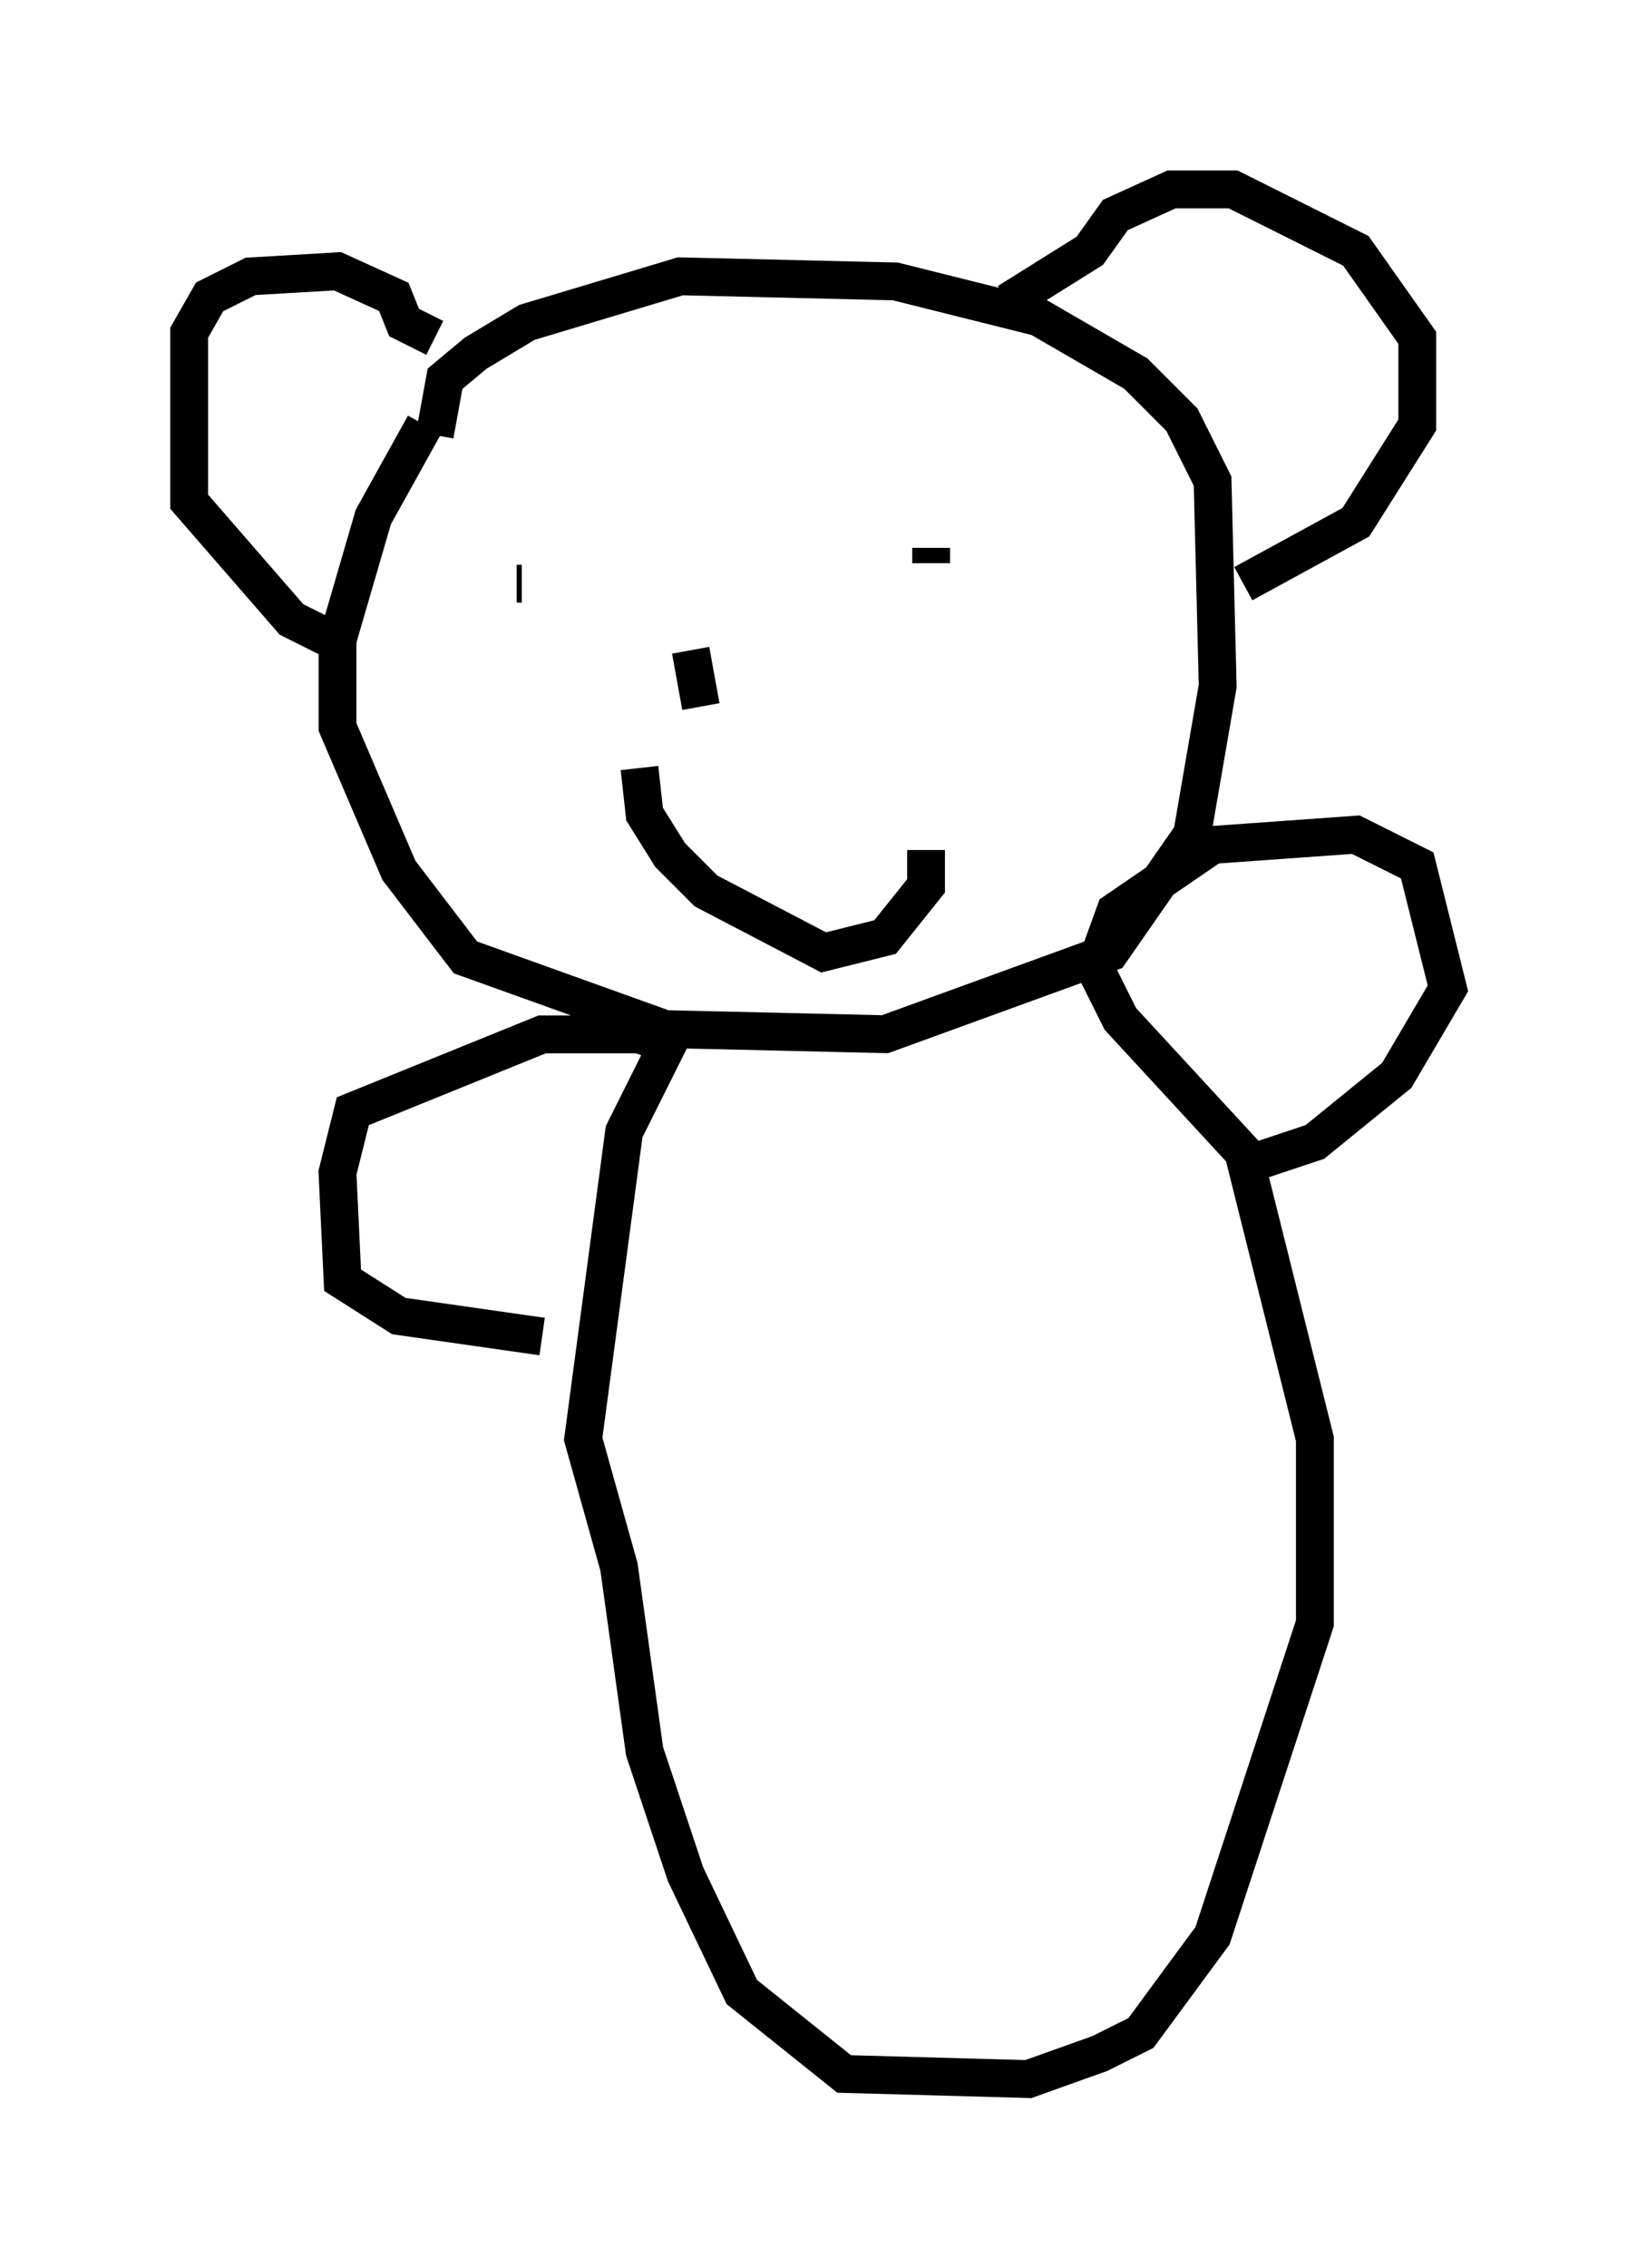 <?xml version="1.0" encoding="utf-8" ?>
<svg baseProfile="full" height="59.932" version="1.1" width="43.288" xmlns="http://www.w3.org/2000/svg" xmlns:ev="http://www.w3.org/2001/xml-events" xmlns:xlink="http://www.w3.org/1999/xlink"><defs /><rect fill="white" height="59.932" width="43.288" x="0" y="0" /><path d="M13.39, 10.007 m-2.165, 1.218 l-1.353, 2.436 -0.947, 3.248 l0.0, 2.3 1.624, 3.789 l1.759, 2.3 5.277, 1.894 l5.819, 0.135 5.954, -2.165 l2.165, -3.112 0.677, -3.924 l-0.135, -5.413 -0.812, -1.624 l-1.218, -1.218 -2.571, -1.488 l-3.789, -0.947 -5.683, -0.135 l-4.059, 1.218 -1.353, 0.812 l-0.812, 0.677 -0.271, 1.488 m-2.706, 5.413 l-1.083, -0.541 -2.706, -3.112 l0.0, -4.465 0.541, -0.947 l1.083, -0.541 2.3, -0.135 l1.488, 0.677 0.271, 0.677 l0.812, 0.406 m15.155, -0.947 l2.165, -1.353 0.677, -0.947 l1.488, -0.677 1.624, 0.0 l3.248, 1.624 1.624, 2.3 l0.0, 2.3 -1.624, 2.571 l-2.977, 1.624 m-19.215, 0.0 l0.135, 0.0 m10.149, -1.218 l0.0, 0.0 m0.677, 0.271 l0.0, 0.406 m-6.36, 2.3 l0.271, 1.488 m-1.624, 1.624 l0.135, 1.218 0.677, 1.083 l0.947, 0.947 3.112, 1.624 l1.624, -0.406 1.083, -1.353 l0.0, -0.947 m-6.766, 5.007 l-1.218, 2.436 -1.083, 8.119 l0.947, 3.383 0.677, 4.871 l1.083, 3.248 1.488, 3.112 l2.706, 2.165 4.871, 0.135 l1.894, -0.677 1.083, -0.541 l1.894, -2.571 2.706, -8.254 l0.0, -4.871 -1.894, -7.578 l-3.248, -3.518 -0.677, -1.353 l0.541, -1.488 2.571, -1.759 l3.789, -0.271 1.624, 0.812 l0.812, 3.248 -1.353, 2.3 l-2.165, 1.759 -1.624, 0.541 m-15.155, -2.977 l-1.083, -0.406 -2.571, 0.0 l-5.007, 2.03 -0.406, 1.624 l0.135, 2.842 1.488, 0.947 l3.789, 0.541 " fill="none" stroke="black" stroke-width="1" /></svg>